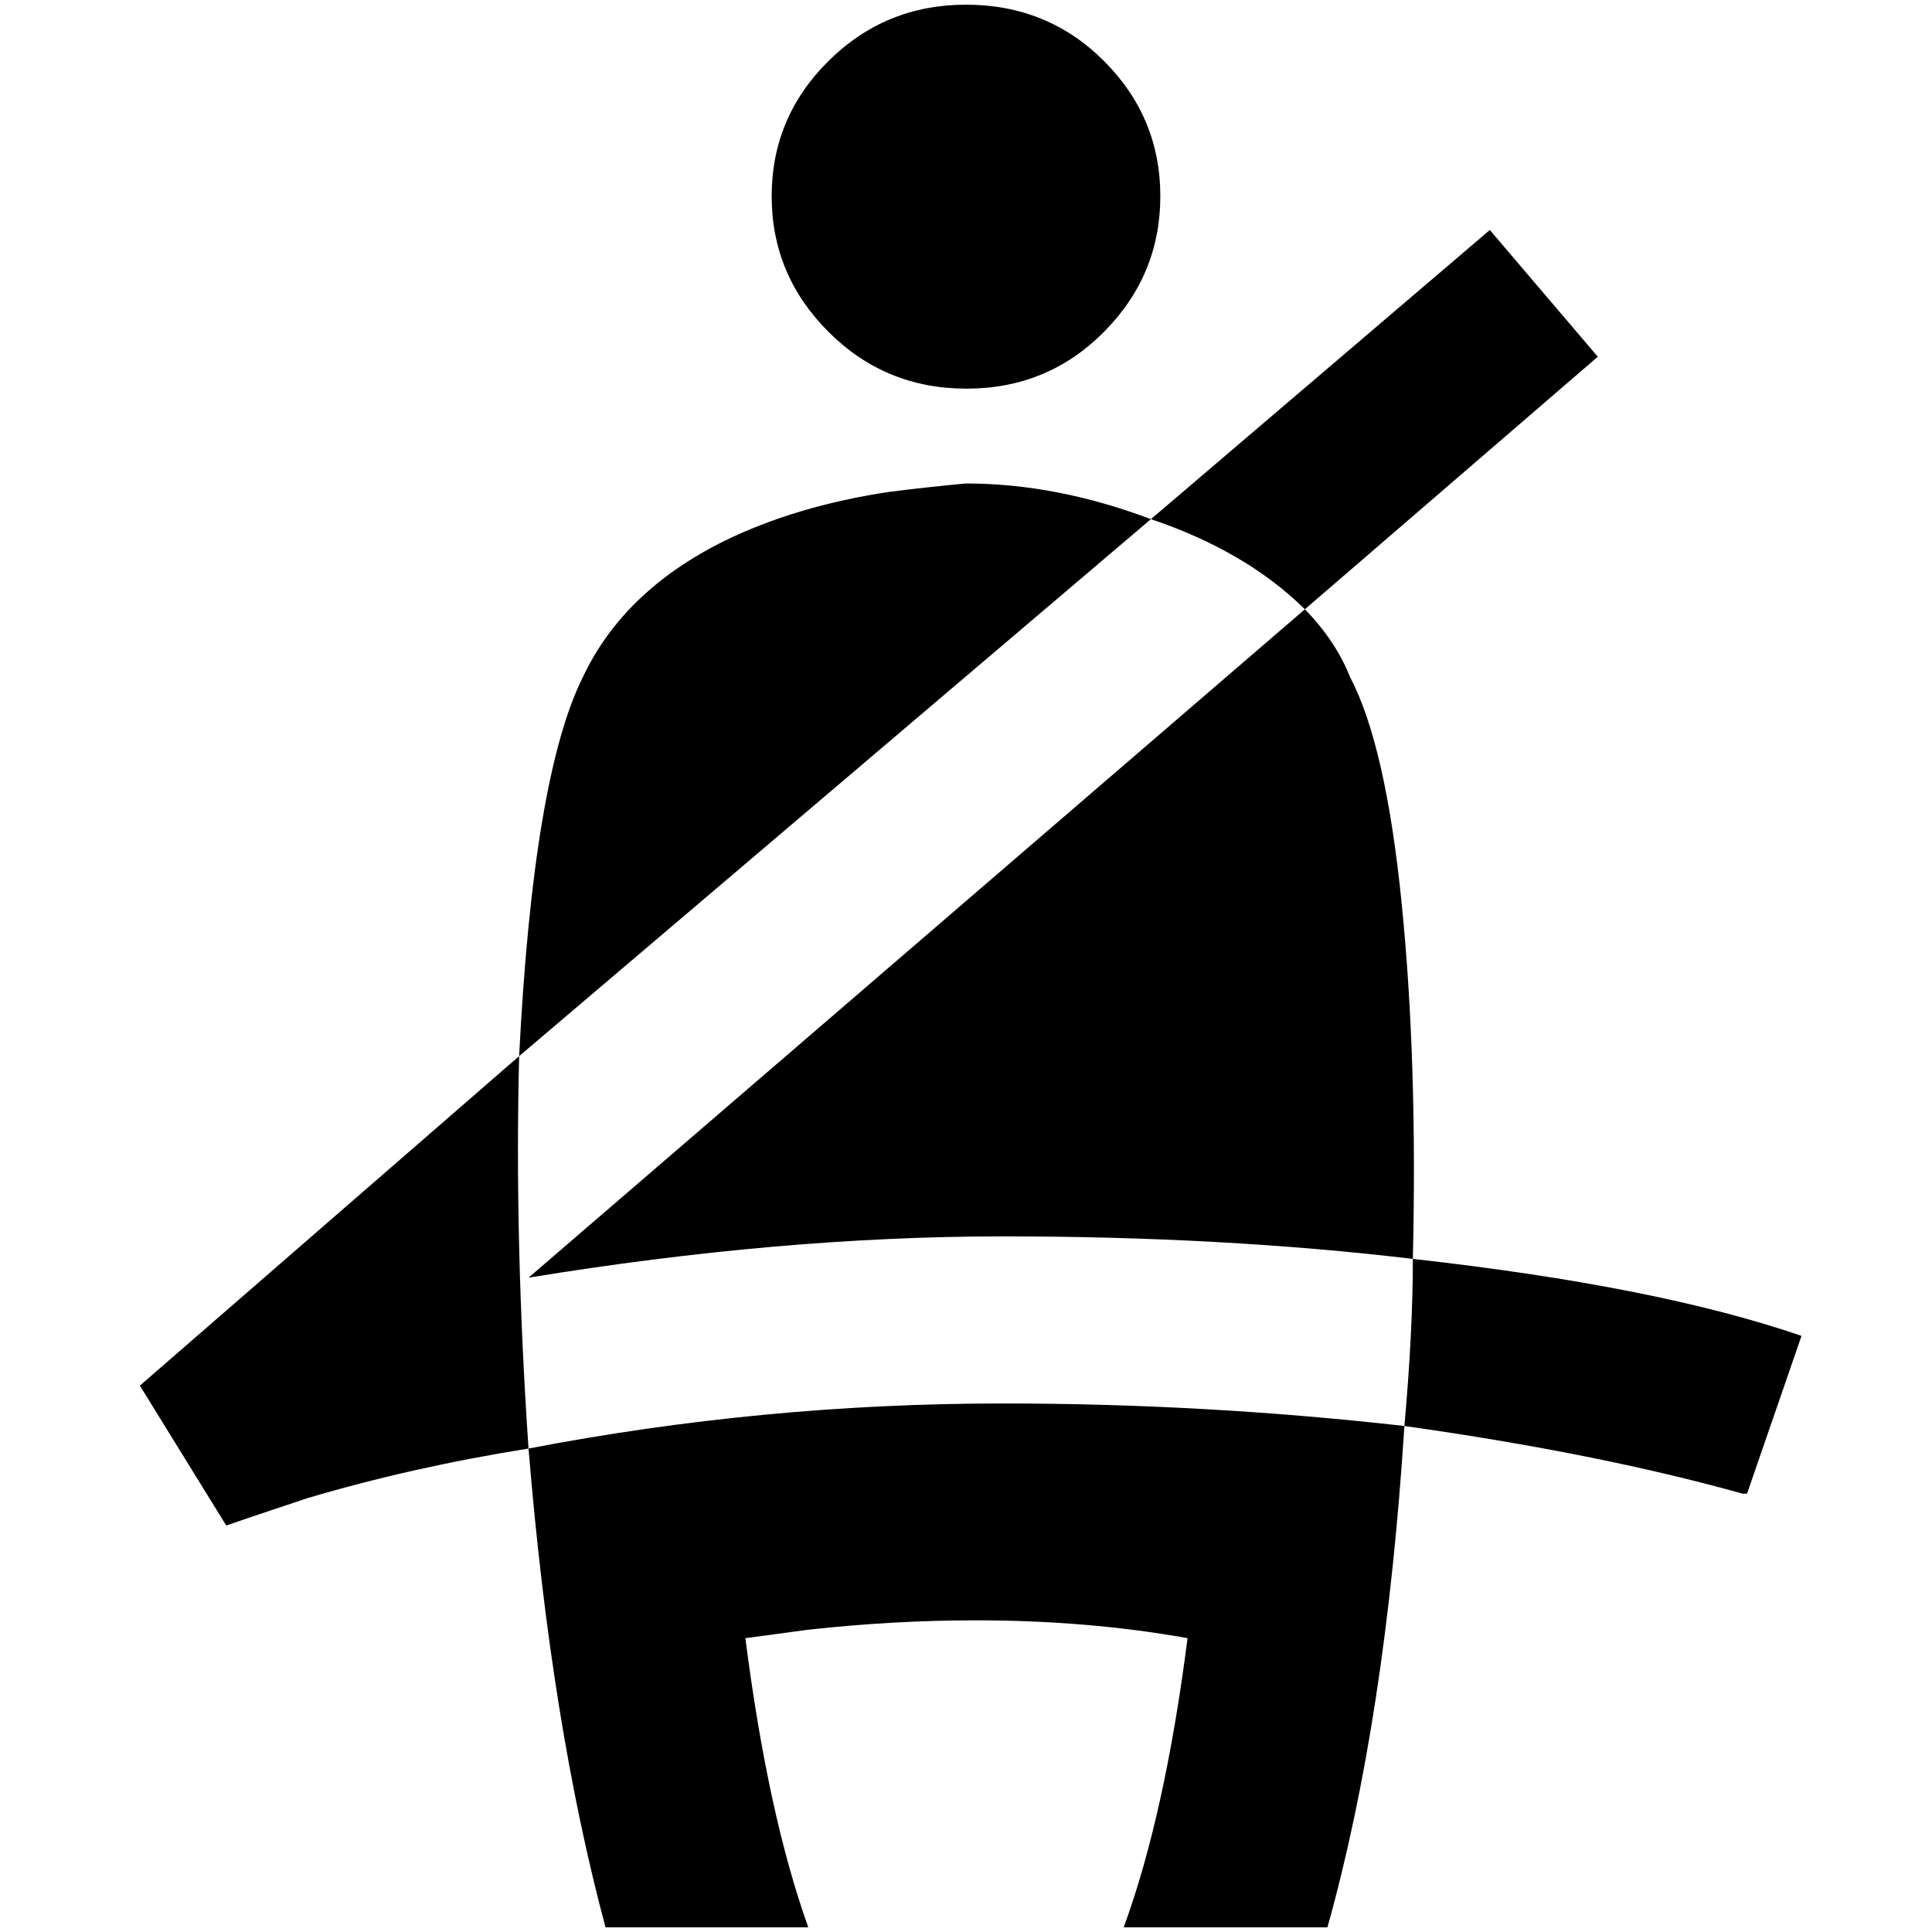 <?xml version="1.0" standalone="no"?>
<!DOCTYPE svg PUBLIC "-//W3C//DTD SVG 1.1//EN" "http://www.w3.org/Graphics/SVG/1.1/DTD/svg11.dtd" >
<svg xmlns="http://www.w3.org/2000/svg" xmlns:xlink="http://www.w3.org/1999/xlink" version="1.1" width="2048" height="2048" viewBox="-10 0 2058 2048">
   <path fill="currentColor"
d="M1019 0q87 0 147 60t60 144t-60 144.5t-146.5 60.5t-147 -60.5t-60.5 -144.5t60.5 -144t146.5 -60zM1058 1312q235 0 437 24q5 -211 -12 -379.5t-55 -240.5q-15 -38 -48 -72l-827 712q269 -44 505 -44zM553 1538q24 294 82 510h216q-43 -120 -67 -308l67 -9
q91 -10 178 -10q120 0 226 19q-24 188 -68 308h217q62 -221 82 -534q-212 -24 -428 -24q-255 0 -505 48zM1019 510q-43 4 -82 9q-100 15 -177 53q-106 53 -149 144q-53 106 -68 404l673 -572q-101 -38 -197 -38zM1692 375l-115 -135l-361 308q101 34 164 96zM1909 1418
q-154 -53 -414 -82q0 77 -9 178q206 29 360 72h5zM543 1120l-404 351l92 149q14 -5 86 -29q111 -33 236 -53q-15 -221 -10 -418z" />
</svg>
